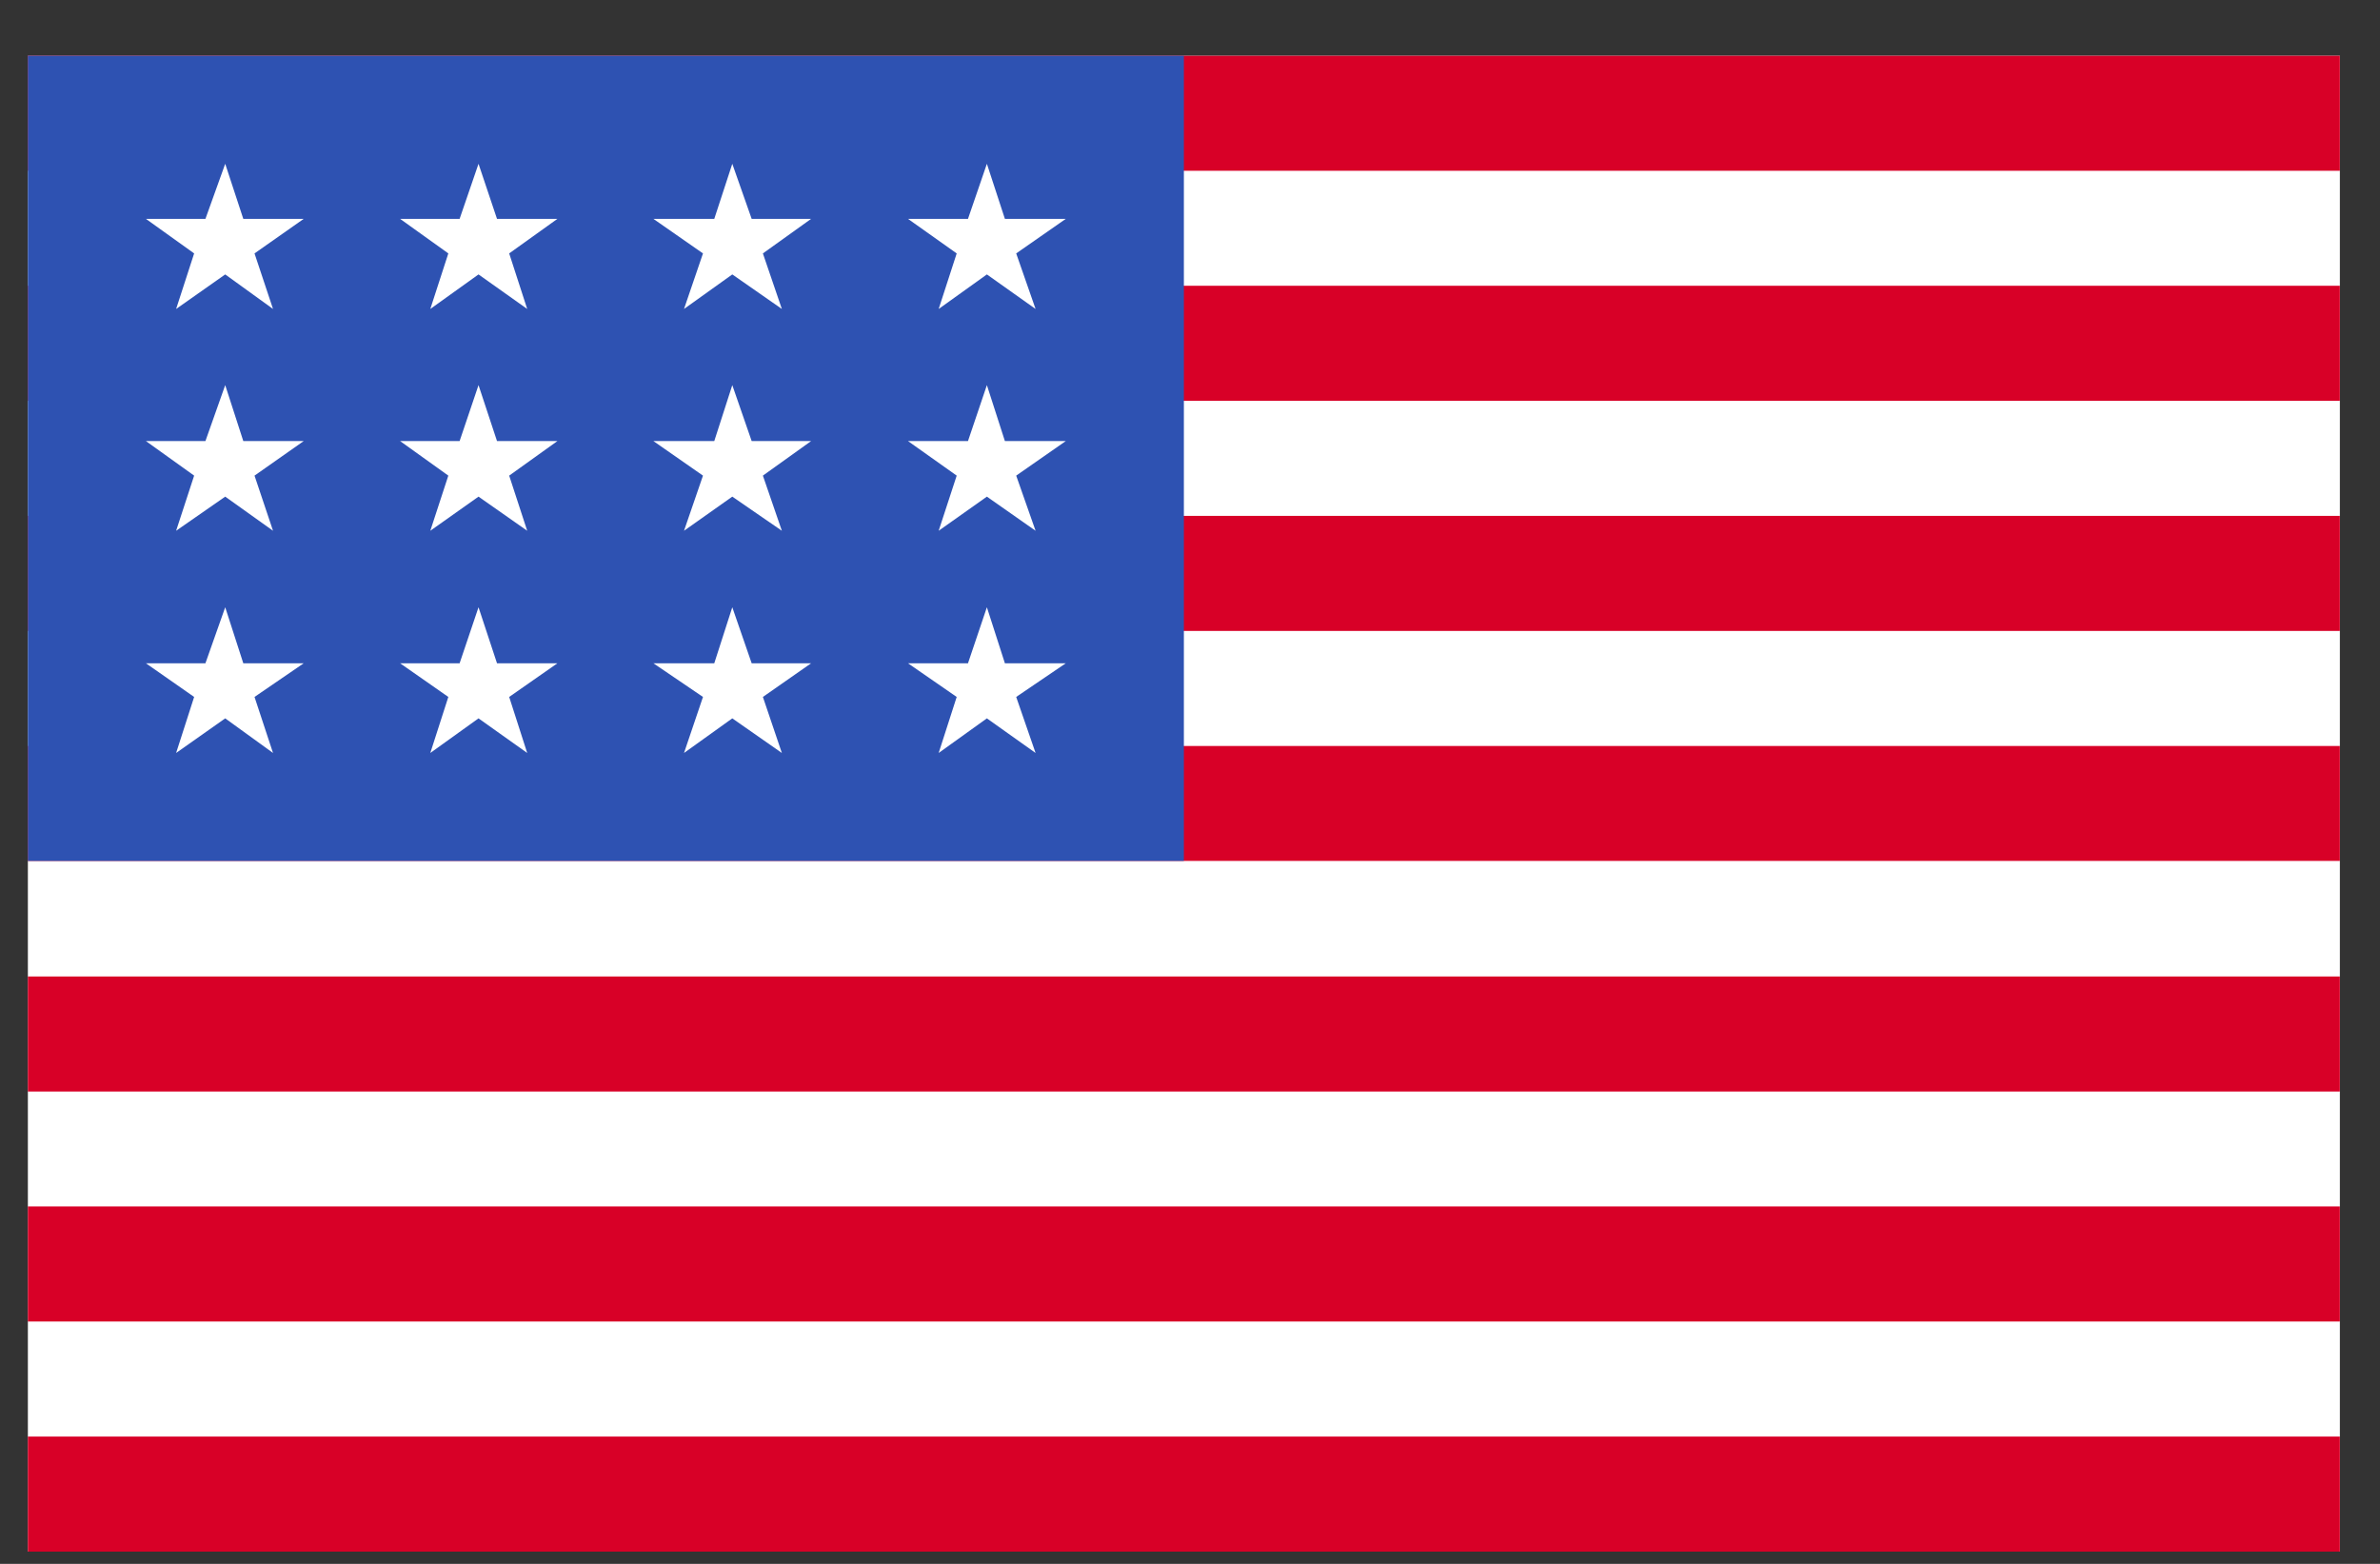 <svg width="35" height="23" viewBox="0 0 35 23" fill="none" xmlns="http://www.w3.org/2000/svg">
<rect x="0" y="0" width="35" height="23" fill="#333333" stroke="none"/>
<g clip-path="url(#clip0_1_6062)">
<path d="M0.41 0.82H34.41V22.82H0.41V0.82Z" fill="white"/>
<path d="M0.41 0.82H34.41V2.512H0.41V0.82ZM0.41 4.203H34.41V5.895H0.41V4.203ZM0.41 7.587H34.41V9.279H0.41V7.587ZM0.41 10.971H34.41V12.662H0.41V10.971ZM0.41 14.361H34.41V16.053H0.41V14.361ZM0.41 17.744H34.41V19.436H0.41V17.744ZM0.41 21.128H34.41V22.82H0.41V21.128Z" fill="#D80027"/>
<path d="M0.41 0.82H17.41V12.662H0.41V0.82Z" fill="#2E52B2"/>
<path d="M3.578 9.755L3.312 8.931L3.021 9.755H2.146L2.855 10.25L2.59 11.074L3.312 10.565L4.015 11.074L3.743 10.25L4.466 9.755H3.578ZM7.309 9.755L7.037 8.931L6.759 9.755H5.884L6.593 10.25L6.328 11.074L7.037 10.565L7.753 11.074L7.488 10.25L8.197 9.755H7.309ZM11.054 9.755L10.769 8.931L10.504 9.755H9.609L10.338 10.25L10.059 11.074L10.769 10.565L11.498 11.074L11.219 10.25L11.928 9.755H11.054ZM14.778 9.755L14.513 8.931L14.235 9.755H13.353L14.069 10.25L13.804 11.074L14.513 10.565L15.229 11.074L14.944 10.25L15.673 9.755H14.778ZM7.037 5.664L6.759 6.487H5.884L6.593 6.995L6.328 7.806L7.037 7.304L7.753 7.806L7.488 6.995L8.197 6.487H7.309L7.037 5.664ZM3.312 5.664L3.021 6.487H2.146L2.855 6.995L2.59 7.806L3.312 7.304L4.015 7.806L3.743 6.995L4.466 6.487H3.578L3.312 5.664ZM10.769 5.664L10.504 6.487H9.609L10.338 6.995L10.059 7.806L10.769 7.304L11.498 7.806L11.219 6.995L11.928 6.487H11.054L10.769 5.664ZM14.513 5.664L14.235 6.487H13.353L14.069 6.995L13.804 7.806L14.513 7.304L15.229 7.806L14.944 6.995L15.673 6.487H14.778L14.513 5.664ZM3.312 2.409L3.021 3.219H2.146L2.855 3.727L2.59 4.544L3.312 4.036L4.015 4.544L3.743 3.727L4.466 3.219H3.578L3.312 2.409ZM7.037 2.409L6.759 3.219H5.884L6.593 3.727L6.328 4.544L7.037 4.036L7.753 4.544L7.488 3.727L8.197 3.219H7.309L7.037 2.409ZM10.769 2.409L10.504 3.219H9.609L10.338 3.727L10.059 4.544L10.769 4.036L11.498 4.544L11.219 3.727L11.928 3.219H11.054L10.769 2.409ZM14.513 2.409L14.235 3.219H13.353L14.069 3.727L13.804 4.544L14.513 4.036L15.229 4.544L14.944 3.727L15.673 3.219H14.778L14.513 2.409Z" fill="white"/>
</g>
<defs>
<clipPath id="clip0_1_6062">
<rect width="34" height="22" fill="white" transform="translate(0.41 0.82)"/>
</clipPath>
</defs>
</svg>
